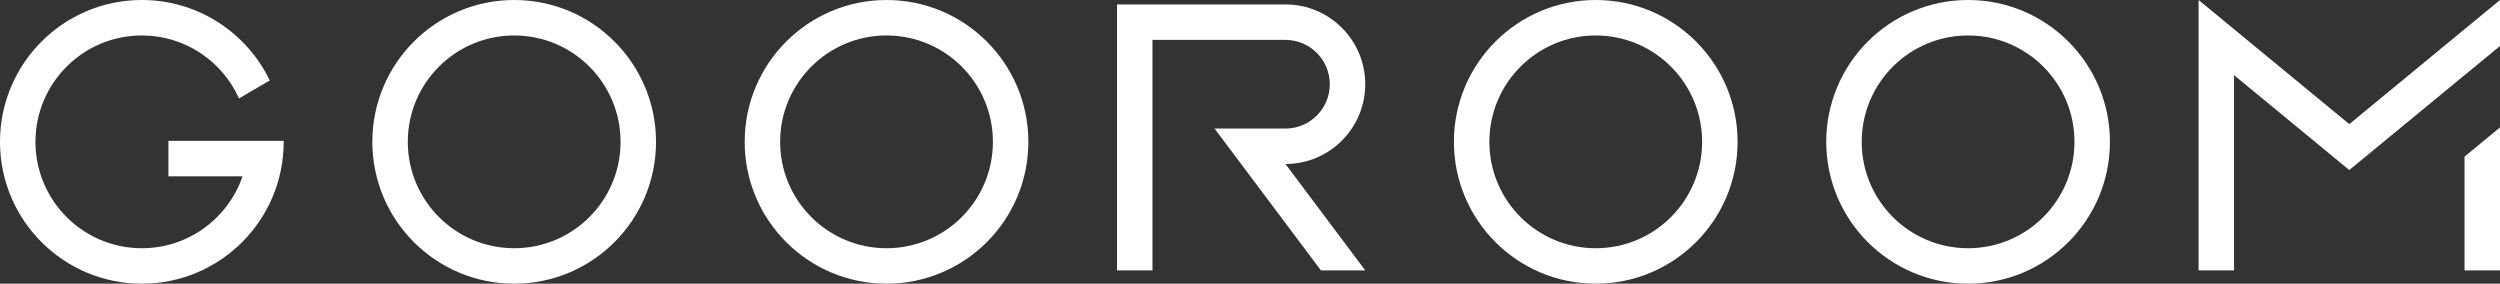 <svg width="564" height="64" viewBox="0 0 564 64" fill="none" xmlns="http://www.w3.org/2000/svg">
<rect x="0" y="0" width="564" height="64" fill="#333333" stroke="none"/>
<path d="M38 31.781V39.781H54.711C51.478 49.217 42.531 56 32 56C18.745 56 8 45.255 8 32C8 18.745 18.745 8 32 8C41.765 8 50.168 13.832 53.916 22.203L60.857 18.154C55.695 7.414 44.713 0 32 0C14.327 0 0 14.327 0 32C0 49.673 14.327 64 32 64C49.673 64 64 49.673 64 32C64 31.927 64 31.854 63.999 31.781H38Z" fill="white"/>
<path fill-rule="evenodd" clip-rule="evenodd" d="M116 56C129.255 56 140 45.255 140 32C140 18.745 129.255 8 116 8C102.745 8 92 18.745 92 32C92 45.255 102.745 56 116 56ZM116 64C133.673 64 148 49.673 148 32C148 14.327 133.673 0 116 0C98.327 0 84 14.327 84 32C84 49.673 98.327 64 116 64Z" fill="white"/>
<path fill-rule="evenodd" clip-rule="evenodd" d="M200 56C213.255 56 224 45.255 224 32C224 18.745 213.255 8 200 8C186.745 8 176 18.745 176 32C176 45.255 186.745 56 200 56ZM200 64C217.673 64 232 49.673 232 32C232 14.327 217.673 0 200 0C182.327 0 168 14.327 168 32C168 49.673 182.327 64 200 64Z" fill="white"/>
<path d="M308 19C308 25.895 304.123 31.884 298.431 34.908C295.916 36.243 293.046 37 290 37L308 61H298L274 29H290C295.523 29 300 24.523 300 19C300 13.477 295.523 9 290 9H260V61H252V1H290C299.941 1 308 9.059 308 19Z" fill="white"/>
<path fill-rule="evenodd" clip-rule="evenodd" d="M360 56C373.255 56 384 45.255 384 32C384 18.745 373.255 8 360 8C346.745 8 336 18.745 336 32C336 45.255 346.745 56 360 56ZM360 64C377.673 64 392 49.673 392 32C392 14.327 377.673 0 360 0C342.327 0 328 14.327 328 32C328 49.673 342.327 64 360 64Z" fill="white"/>
<path fill-rule="evenodd" clip-rule="evenodd" d="M444 56C457.255 56 468 45.255 468 32C468 18.745 457.255 8 444 8C430.745 8 420 18.745 420 32C420 45.255 430.745 56 444 56ZM444 64C461.673 64 476 49.673 476 32C476 14.327 461.673 0 444 0C426.327 0 412 14.327 412 32C412 49.673 426.327 64 444 64Z" fill="white"/>
<path d="M564 0L530 28L496 0V61H504V16.952L530 38.364L556 16.952V16.97L564 10.382V0Z" fill="white"/>
<path d="M564 28.746L556 35.334V61H564V28.746Z" fill="white"/>
</svg>
